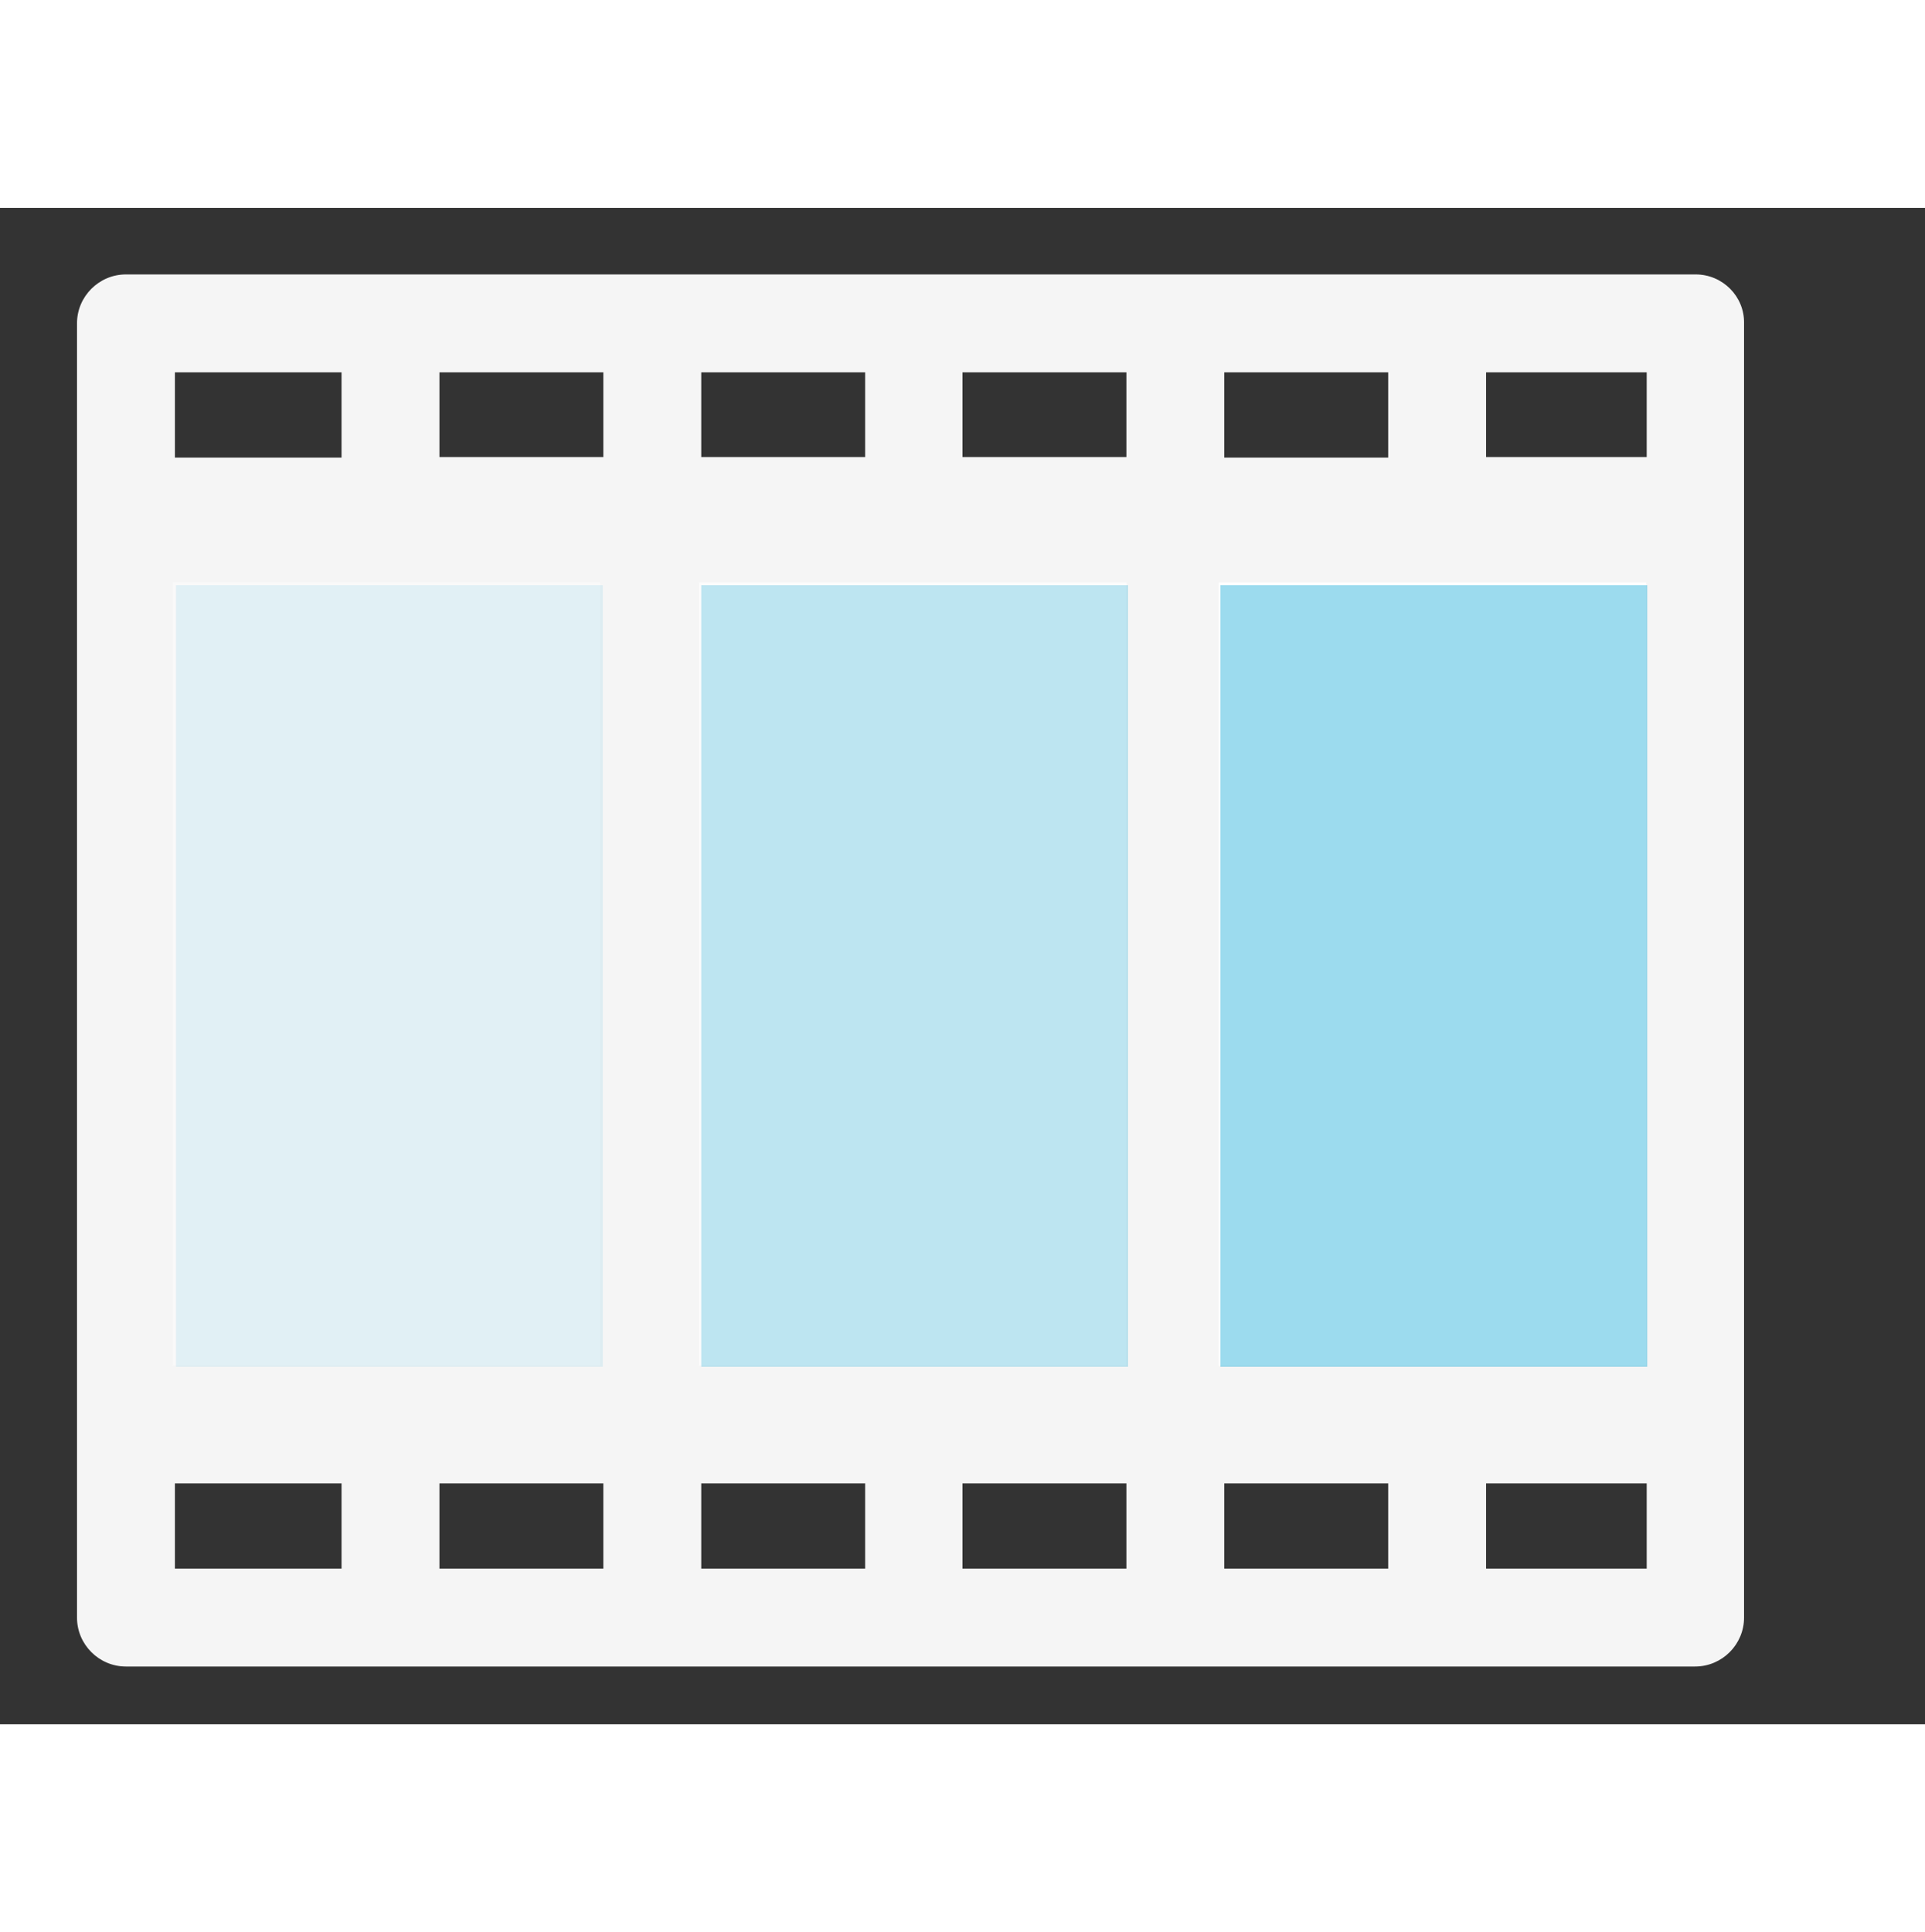 <?xml version="1.0" encoding="utf-8"?>
<!-- Generator: Adobe Illustrator 24.1.1, SVG Export Plug-In . SVG Version: 6.00 Build 0)  -->
<svg version="1.1" id="Ebene_1" xmlns="http://www.w3.org/2000/svg" xmlns:xlink="http://www.w3.org/1999/xlink" x="0px" y="0px"
	width="272" height="273"  viewBox="0 0 350 275.7" style="enable-background:new 0 0 350 275.7;" xml:space="preserve">
<rect x="0" y="0" width="350" height="275.7" fill="#333333" stroke="none"/>
<style type="text/css">
	.st0{opacity:0.36;fill:#FFFFFF;enable-background:new    ;}
	.st1{opacity:0.69;fill:#FFFFFF;enable-background:new    ;}
	.st2{fill:#FFFFFF;}
	.st3{opacity:0.1;fill:#0099CC;enable-background:new    ;}
	.st4{opacity:0.25;fill:#00A3D3;enable-background:new    ;}
	.st5{opacity:0.39;fill:#00A3D3;enable-background:new    ;}
</style>
<g id="Ebene_2_1_">
	<rect x="31.4" y="68.1" class="st0" width="77.7" height="142.4"/>
	<rect x="127.1" y="68.1" class="st1" width="77.7" height="142.4"/>
	<rect x="221.6" y="68.1" class="st2" width="77.7" height="142.4"/>
</g>
<g id="Ebene_1_2_">
	<path class="st2" d="M308.3,12.1H22.9c-4.9,0-8.9,4-8.9,8.9v235.3c0,4.9,4,8.9,8.9,8.9h285.3c4.9,0,8.9-4,8.9-8.9V21
		C317.2,16.1,313.2,12.1,308.3,12.1z M222.6,45.3V29.9h29.8v15.5H222.6z M204.8,45.3H175V29.9h29.8V45.3z M157.3,45.3h-29.8V29.9
		h29.8V45.3z M109.7,45.3H79.9V29.9h29.8V45.3z M109.7,231.9v15.5H79.9v-15.5H109.7z M127.5,231.9h29.8v15.5h-29.8V231.9z
		 M175,231.9h29.8v15.5H175V231.9z M222.6,231.9h29.8v15.5h-29.8V231.9z M299.4,45.3h-29.2V29.9h29.2V45.3z M62.1,29.9v15.5H31.8
		V29.9H62.1z M31.8,231.9h30.3v15.5H31.8V231.9z M270.2,247.4v-15.5h29.2v15.5H270.2z" fill-opacity="0.95"/>
</g>
<g id="Ebene_2_2_">
	<rect x="32" y="68.6" class="st3" width="77.6" height="142.1"/>
	<rect x="127.5" y="68.6" class="st4" width="77.6" height="142.1"/>
	<rect x="221.9" y="68.6" class="st5" width="77.6" height="142.1"/>
</g>
</svg>
